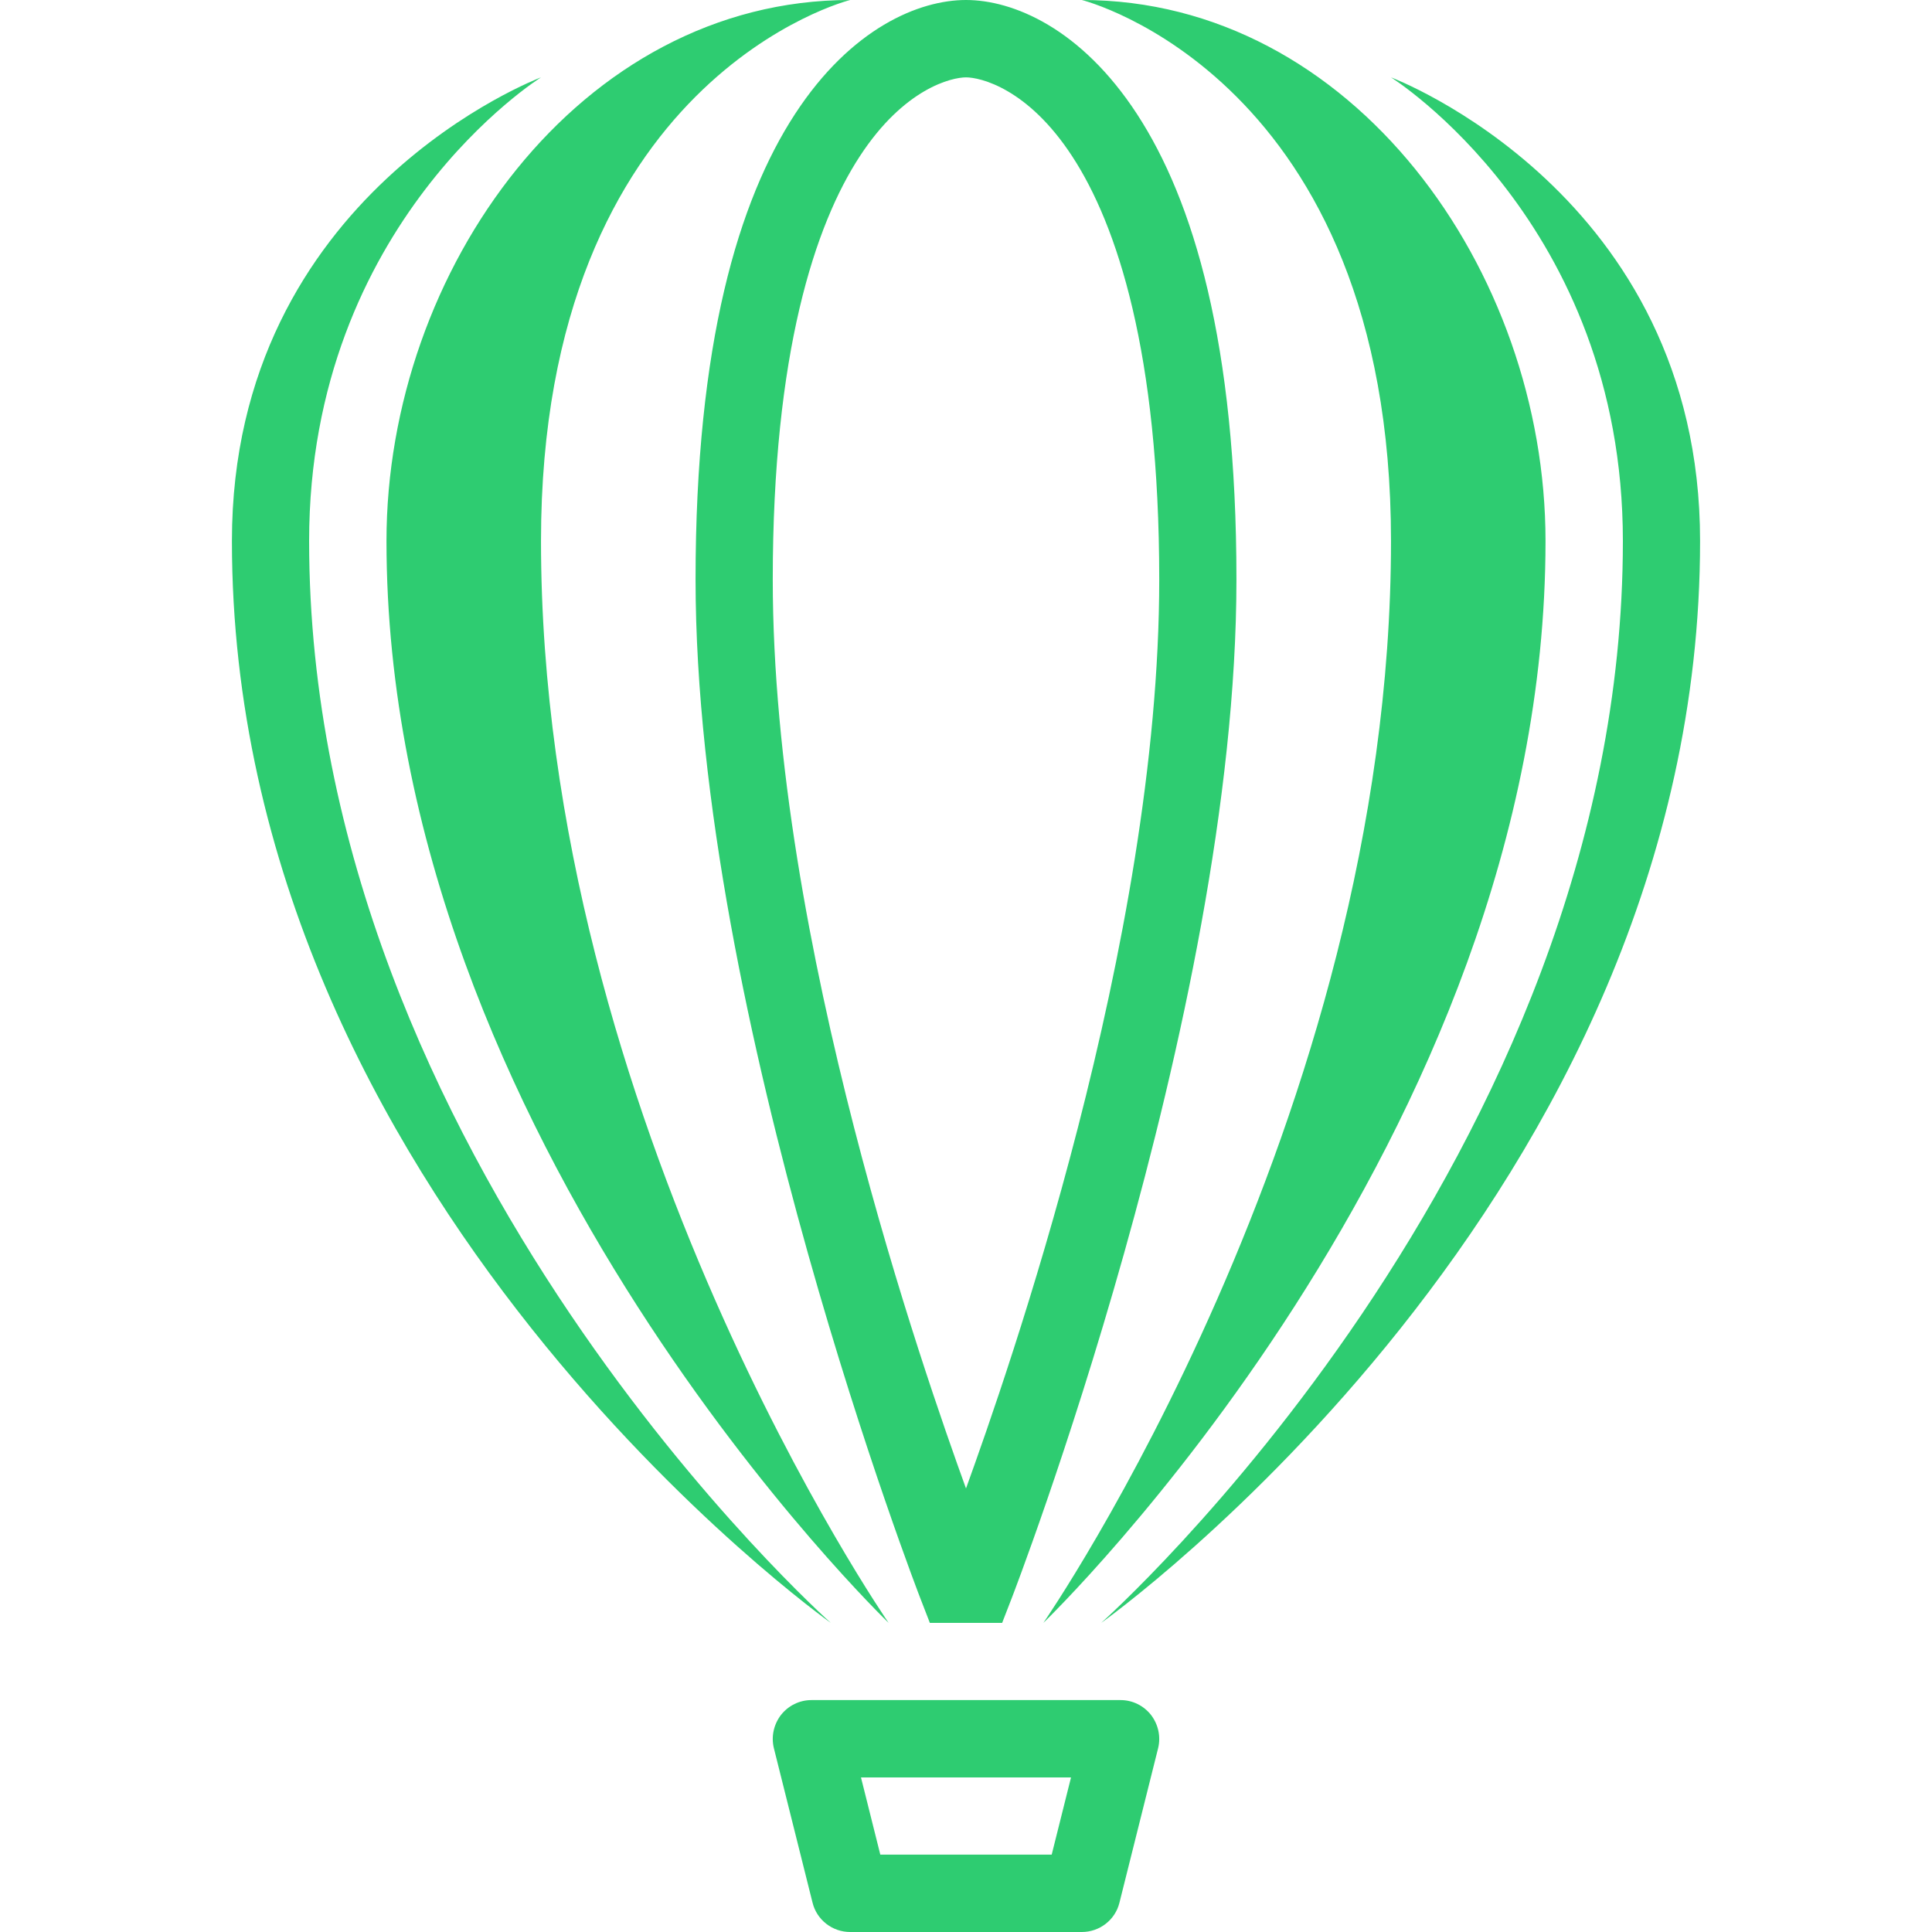 <?xml version="1.0" encoding="UTF-8"?>
<svg xmlns="http://www.w3.org/2000/svg" xmlns:xlink="http://www.w3.org/1999/xlink" viewBox="0 0 48 48" width="48px" height="48px">
<g id="surface138318821">
<path style=" stroke:none;fill-rule:nonzero;fill:rgb(18.039%,80%,44.314%);fill-opacity:1;" d="M 21.121 0 C 14.398 0 9.602 6.719 9.602 13.441 C 9.602 28.32 22.078 40.32 22.078 40.32 C 22.078 40.32 13.441 27.84 13.441 13.441 C 13.441 1.922 21.121 0 21.121 0 Z M 24 0 C 22.84 0 21.145 0.695 19.75 2.836 C 18.355 4.977 17.281 8.523 17.281 14.398 C 17.281 25.293 22.863 39.703 22.863 39.703 L 23.102 40.32 L 24.898 40.32 L 25.137 39.703 C 25.137 39.703 30.719 25.293 30.719 14.398 C 30.719 8.523 29.645 4.977 28.25 2.836 C 26.855 0.695 25.16 0 24 0 Z M 26.879 0 C 26.879 0 34.559 1.922 34.559 13.441 C 34.559 27.84 25.922 40.32 25.922 40.32 C 25.922 40.32 38.398 28.32 38.398 13.441 C 38.398 6.719 33.602 0 26.879 0 Z M 13.441 1.922 C 13.441 1.922 5.762 4.801 5.762 13.441 C 5.762 29.762 20.641 40.32 20.641 40.32 C 20.641 40.32 7.68 28.801 7.68 13.441 C 7.68 5.52 13.441 1.922 13.441 1.922 Z M 24 1.922 C 24.348 1.922 25.535 2.188 26.641 3.887 C 27.75 5.586 28.801 8.758 28.801 14.398 C 28.801 23.395 25.016 34.172 24 36.98 C 22.984 34.172 19.199 23.395 19.199 14.398 C 19.199 8.758 20.25 5.586 21.359 3.887 C 22.465 2.188 23.652 1.922 24 1.922 Z M 34.559 1.922 C 34.559 1.922 40.32 5.52 40.32 13.441 C 40.32 28.801 27.359 40.32 27.359 40.32 C 27.359 40.32 42.238 29.762 42.238 13.441 C 42.238 4.801 34.559 1.922 34.559 1.922 Z M 20.16 42.238 C 19.863 42.238 19.586 42.375 19.402 42.609 C 19.223 42.844 19.156 43.145 19.227 43.434 L 20.188 47.273 C 20.293 47.699 20.68 48 21.121 48 L 26.879 48 C 27.32 48 27.707 47.699 27.812 47.273 L 28.773 43.434 C 28.844 43.145 28.777 42.844 28.598 42.609 C 28.414 42.375 28.137 42.238 27.84 42.238 Z M 21.391 44.16 L 26.609 44.16 L 26.129 46.078 L 21.871 46.078 Z M 21.391 44.16 "/>
</g>
</svg>
